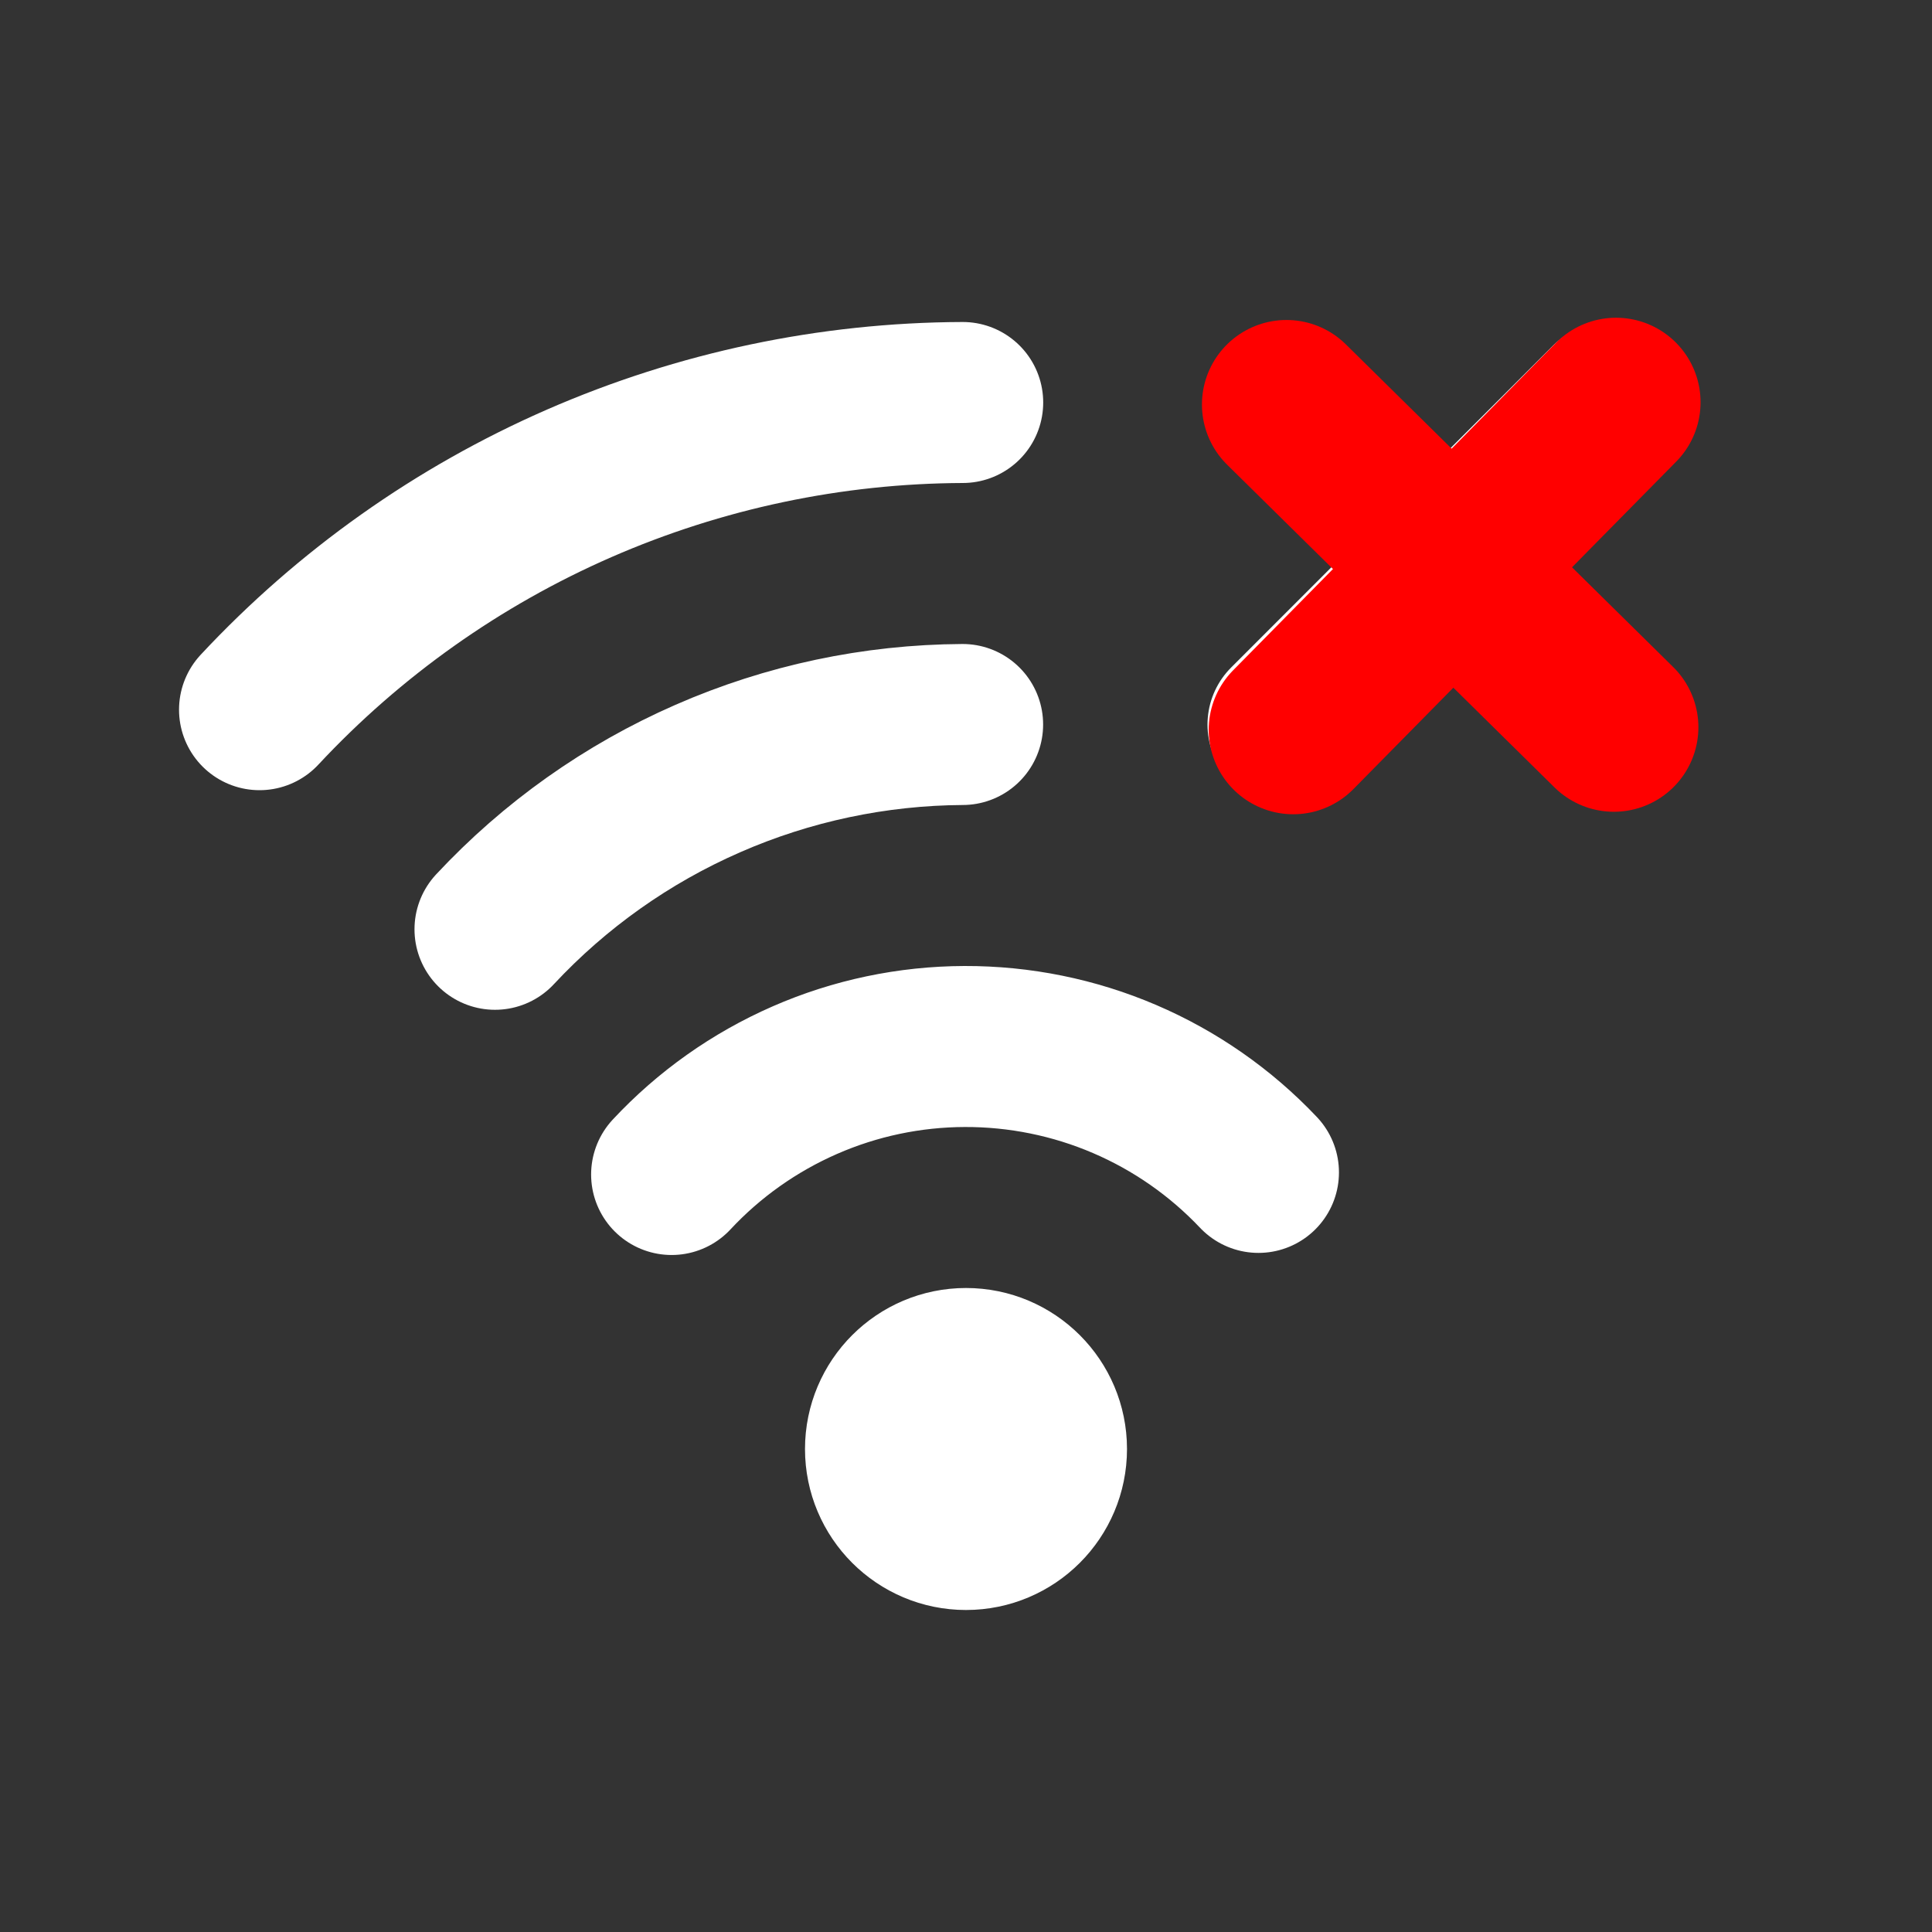 <?xml version="1.0" encoding="UTF-8" standalone="no"?>
<!-- Uploaded to: SVG Repo, www.svgrepo.com, Generator: SVG Repo Mixer Tools -->

<svg
   width="800px"
   height="800px"
   viewBox="0 0 24 24"
   fill="none"
   version="1.1"
   id="svg4"
   sodipodi:docname="wifi-problem.svg"
   inkscape:version="1.2.1 (9c6d41e410, 2022-07-14)"
   xmlns:inkscape="http://www.inkscape.org/namespaces/inkscape"
   xmlns:sodipodi="http://sodipodi.sourceforge.net/DTD/sodipodi-0.dtd"
   xmlns="http://www.w3.org/2000/svg"
   xmlns:svg="http://www.w3.org/2000/svg">
  <rect x="0" y="0" width="24" height="24" fill="#333333" stroke="none"/>
  <defs
     id="defs8" />
  <sodipodi:namedview
     id="namedview6"
     pagecolor="#ffffff"
     bordercolor="#000000"
     borderopacity="0.25"
     inkscape:showpageshadow="2"
     inkscape:pageopacity="0.0"
     inkscape:pagecheckerboard="0"
     inkscape:deskcolor="#d1d1d1"
     showgrid="false"
     inkscape:zoom="1.0325"
     inkscape:cx="298.78935"
     inkscape:cy="400.48426"
     inkscape:window-width="1920"
     inkscape:window-height="1013"
     inkscape:window-x="-9"
     inkscape:window-y="-9"
     inkscape:window-maximized="1"
     inkscape:current-layer="svg4" />
  <g
     id="System / Wifi_Problem">
    <path
       id="Vector"
       d="m 8.343,14.59 c 0.466,-0.5 1.029,-0.898 1.655,-1.172 0.626,-0.274 1.302,-0.416 1.985,-0.418 0.683,-0.002 1.359,0.135 1.987,0.404 0.628,0.269 1.194,0.664 1.663,1.16 M 6.149,11.544 C 6.893,10.746 7.792,10.109 8.791,9.672 9.79,9.234 10.868,9.006 11.958,9 M 3.224,8.816 C 4.342,7.617 5.694,6.66 7.196,6.004 8.699,5.348 10.32,5.006 11.959,5 M 16,9 18,7 m 0,0 L 20,5 m -2,2 2,2 M 12,19 c -0.552,0 -1,-0.448 -1,-1 0,-0.552 0.448,-1 1,-1 0.552,0 1,0.448 1,1 0,0.552 -0.448,1 -1,1 z M 18,7 16,5 20,9"
       stroke="#000000"
       stroke-width="2"
       stroke-linecap="round"
       stroke-linejoin="round"
       style="stroke:#ffffff;stroke-opacity:1" />
  </g>
  <path
     style="fill:none;stroke:#ff0000;stroke-width:2.1;stroke-linecap:round;stroke-dasharray:none;stroke-opacity:1"
     d="M 15.981,5.025 20.048,9.034"
     id="path1067" />
  <path
     style="fill:none;stroke:#ff0000;stroke-width:2.1;stroke-linecap:round;stroke-dasharray:none;stroke-opacity:1"
     d="M 20.075,4.997 16.065,9.065"
     id="path1067-6" />
</svg>
